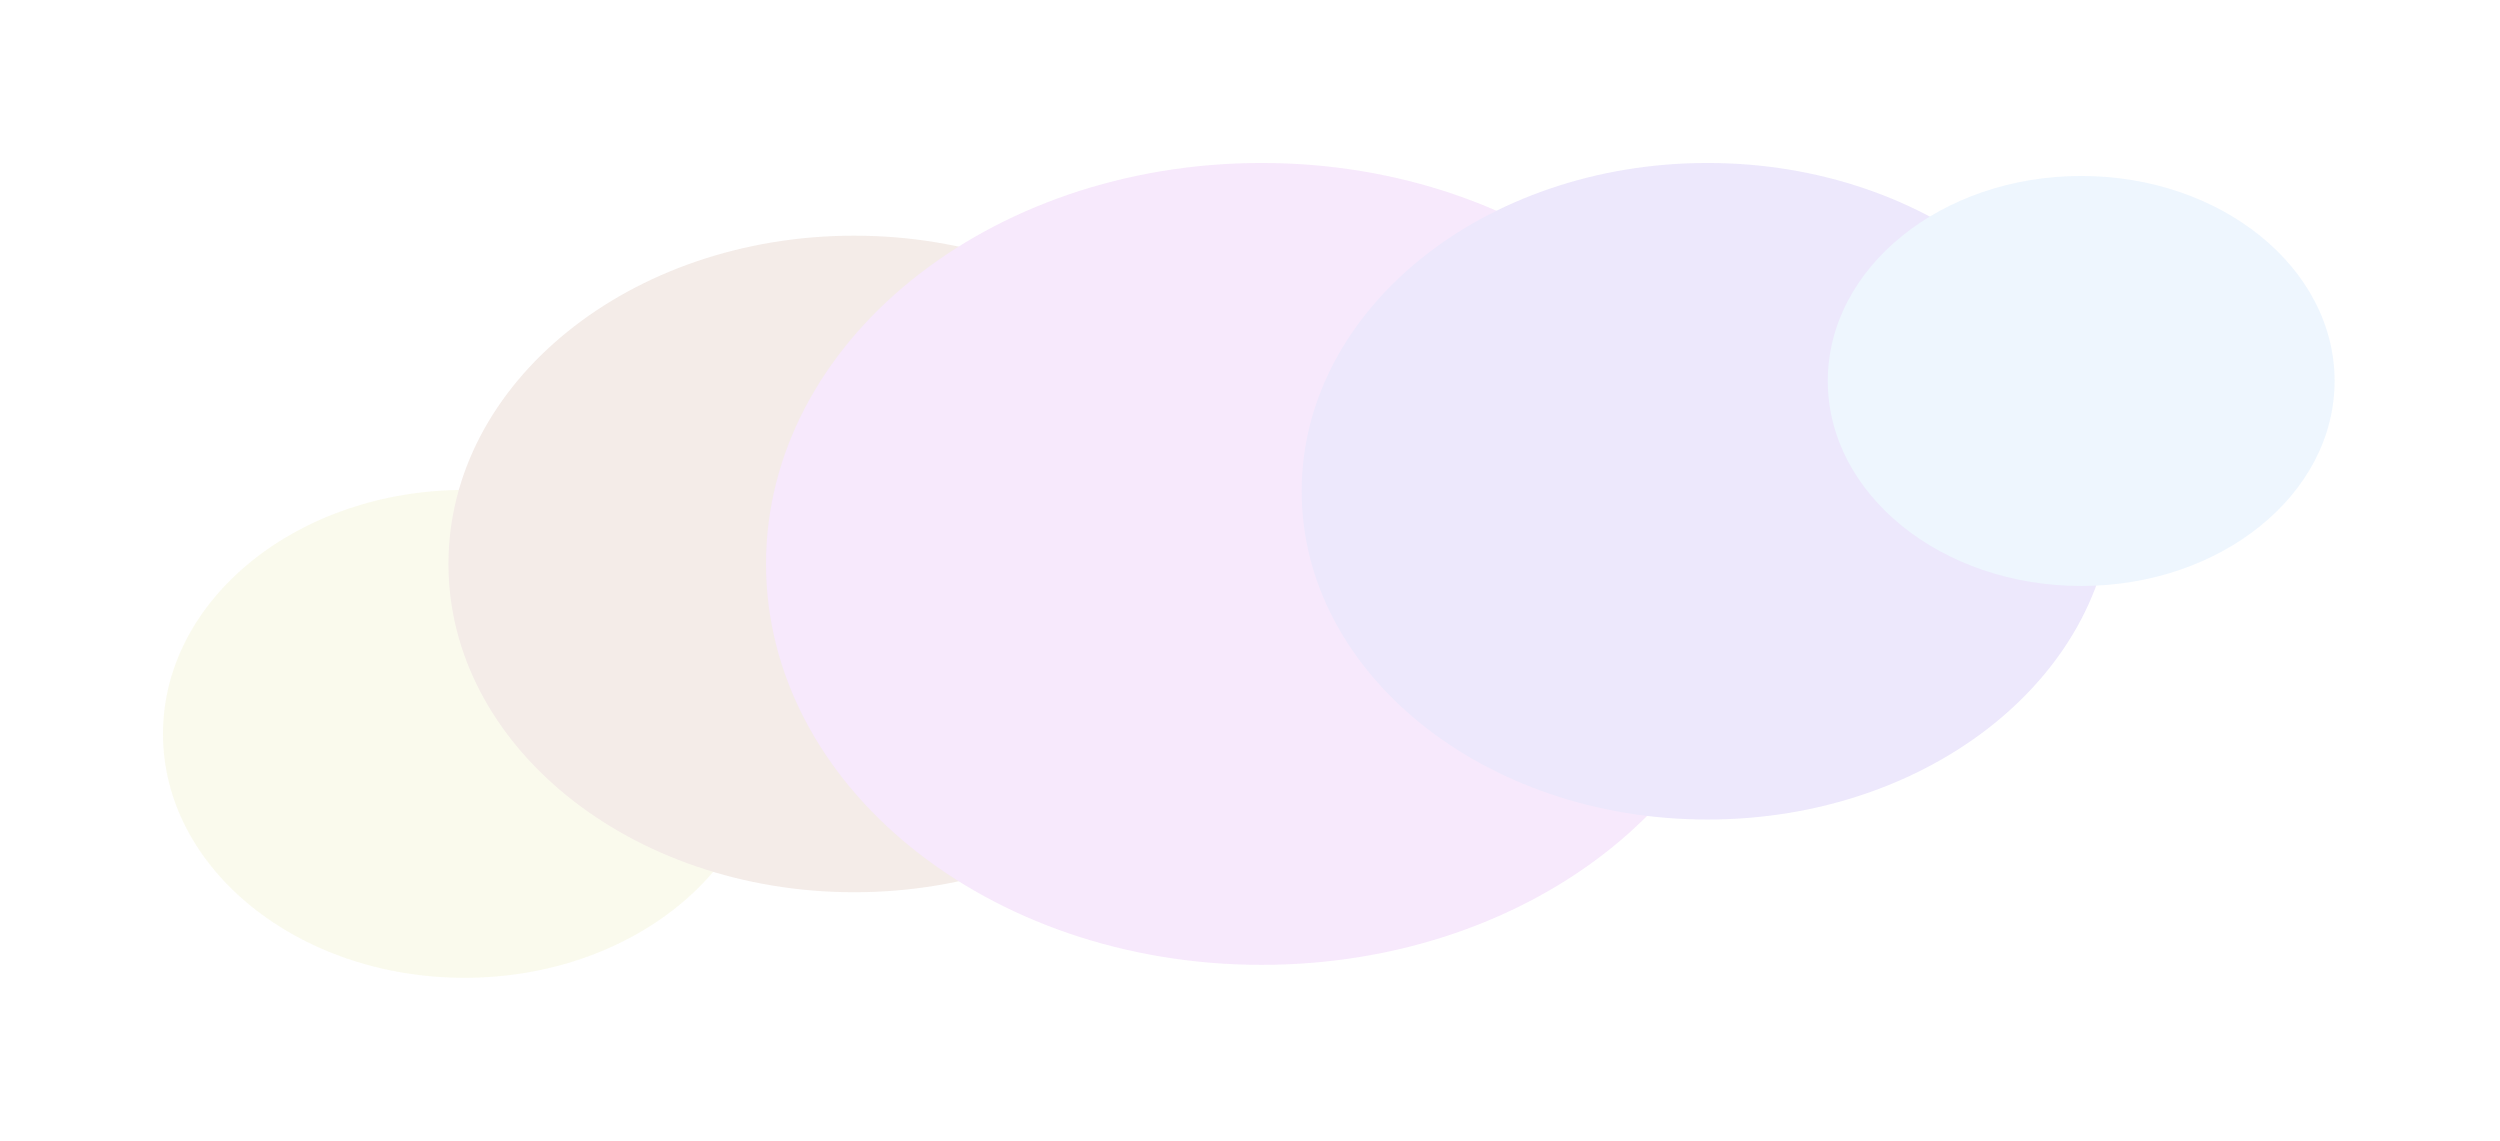 <svg width="767" height="350" viewBox="0 0 767 350" fill="none" xmlns="http://www.w3.org/2000/svg">
<g opacity="0.8">
<g filter="url(#filter0_f_2082_5)">
<path d="M142.507 299.993C193.598 299.993 235.015 266.486 235.015 225.153C235.015 183.82 193.598 150.312 142.507 150.312C91.417 150.312 50 183.82 50 225.153C50 266.486 91.417 299.993 142.507 299.993Z" fill="#F9F9E9"/>
</g>
<g filter="url(#filter1_f_2082_5)">
<path d="M262.077 273.737C330.832 273.737 386.568 228.645 386.568 173.021C386.568 117.397 330.832 72.305 262.077 72.305C193.323 72.305 137.586 117.397 137.586 173.021C137.586 228.645 193.323 273.737 262.077 273.737Z" fill="#F1E7E2"/>
</g>
<g filter="url(#filter2_f_2082_5)">
<path d="M387.063 296.018C471.036 296.018 539.11 240.945 539.11 173.009C539.11 105.073 471.036 50 387.063 50C303.089 50 235.016 105.073 235.016 173.009C235.016 240.945 303.089 296.018 387.063 296.018Z" fill="#F5E3FB"/>
</g>
<g filter="url(#filter3_f_2082_5)">
<path d="M523.851 251.432C592.605 251.432 648.342 206.34 648.342 150.716C648.342 95.092 592.605 50 523.851 50C455.096 50 399.359 95.092 399.359 150.716C399.359 206.34 455.096 251.432 523.851 251.432Z" fill="#E8E2FB"/>
</g>
<g filter="url(#filter4_f_2082_5)">
<path d="M638.511 179.78C681.449 179.78 716.257 151.62 716.257 116.882C716.257 82.145 681.449 53.984 638.511 53.984C595.573 53.984 560.766 82.145 560.766 116.882C560.766 151.62 595.573 179.78 638.511 179.78Z" fill="#EAF4FE"/>
</g>
</g>
<defs>
<filter id="filter0_f_2082_5" x="0" y="100.312" width="285.016" height="249.68" filterUnits="userSpaceOnUse" color-interpolation-filters="sRGB">
<feFlood flood-opacity="0" result="BackgroundImageFix"/>
<feBlend mode="normal" in="SourceGraphic" in2="BackgroundImageFix" result="shape"/>
<feGaussianBlur stdDeviation="25" result="effect1_foregroundBlur_2082_5"/>
</filter>
<filter id="filter1_f_2082_5" x="87.586" y="22.305" width="348.984" height="301.43" filterUnits="userSpaceOnUse" color-interpolation-filters="sRGB">
<feFlood flood-opacity="0" result="BackgroundImageFix"/>
<feBlend mode="normal" in="SourceGraphic" in2="BackgroundImageFix" result="shape"/>
<feGaussianBlur stdDeviation="25" result="effect1_foregroundBlur_2082_5"/>
</filter>
<filter id="filter2_f_2082_5" x="185.016" y="0" width="404.094" height="346.016" filterUnits="userSpaceOnUse" color-interpolation-filters="sRGB">
<feFlood flood-opacity="0" result="BackgroundImageFix"/>
<feBlend mode="normal" in="SourceGraphic" in2="BackgroundImageFix" result="shape"/>
<feGaussianBlur stdDeviation="25" result="effect1_foregroundBlur_2082_5"/>
</filter>
<filter id="filter3_f_2082_5" x="349.359" y="0" width="348.984" height="301.43" filterUnits="userSpaceOnUse" color-interpolation-filters="sRGB">
<feFlood flood-opacity="0" result="BackgroundImageFix"/>
<feBlend mode="normal" in="SourceGraphic" in2="BackgroundImageFix" result="shape"/>
<feGaussianBlur stdDeviation="25" result="effect1_foregroundBlur_2082_5"/>
</filter>
<filter id="filter4_f_2082_5" x="510.766" y="3.984" width="255.492" height="225.797" filterUnits="userSpaceOnUse" color-interpolation-filters="sRGB">
<feFlood flood-opacity="0" result="BackgroundImageFix"/>
<feBlend mode="normal" in="SourceGraphic" in2="BackgroundImageFix" result="shape"/>
<feGaussianBlur stdDeviation="25" result="effect1_foregroundBlur_2082_5"/>
</filter>
</defs>
</svg>
